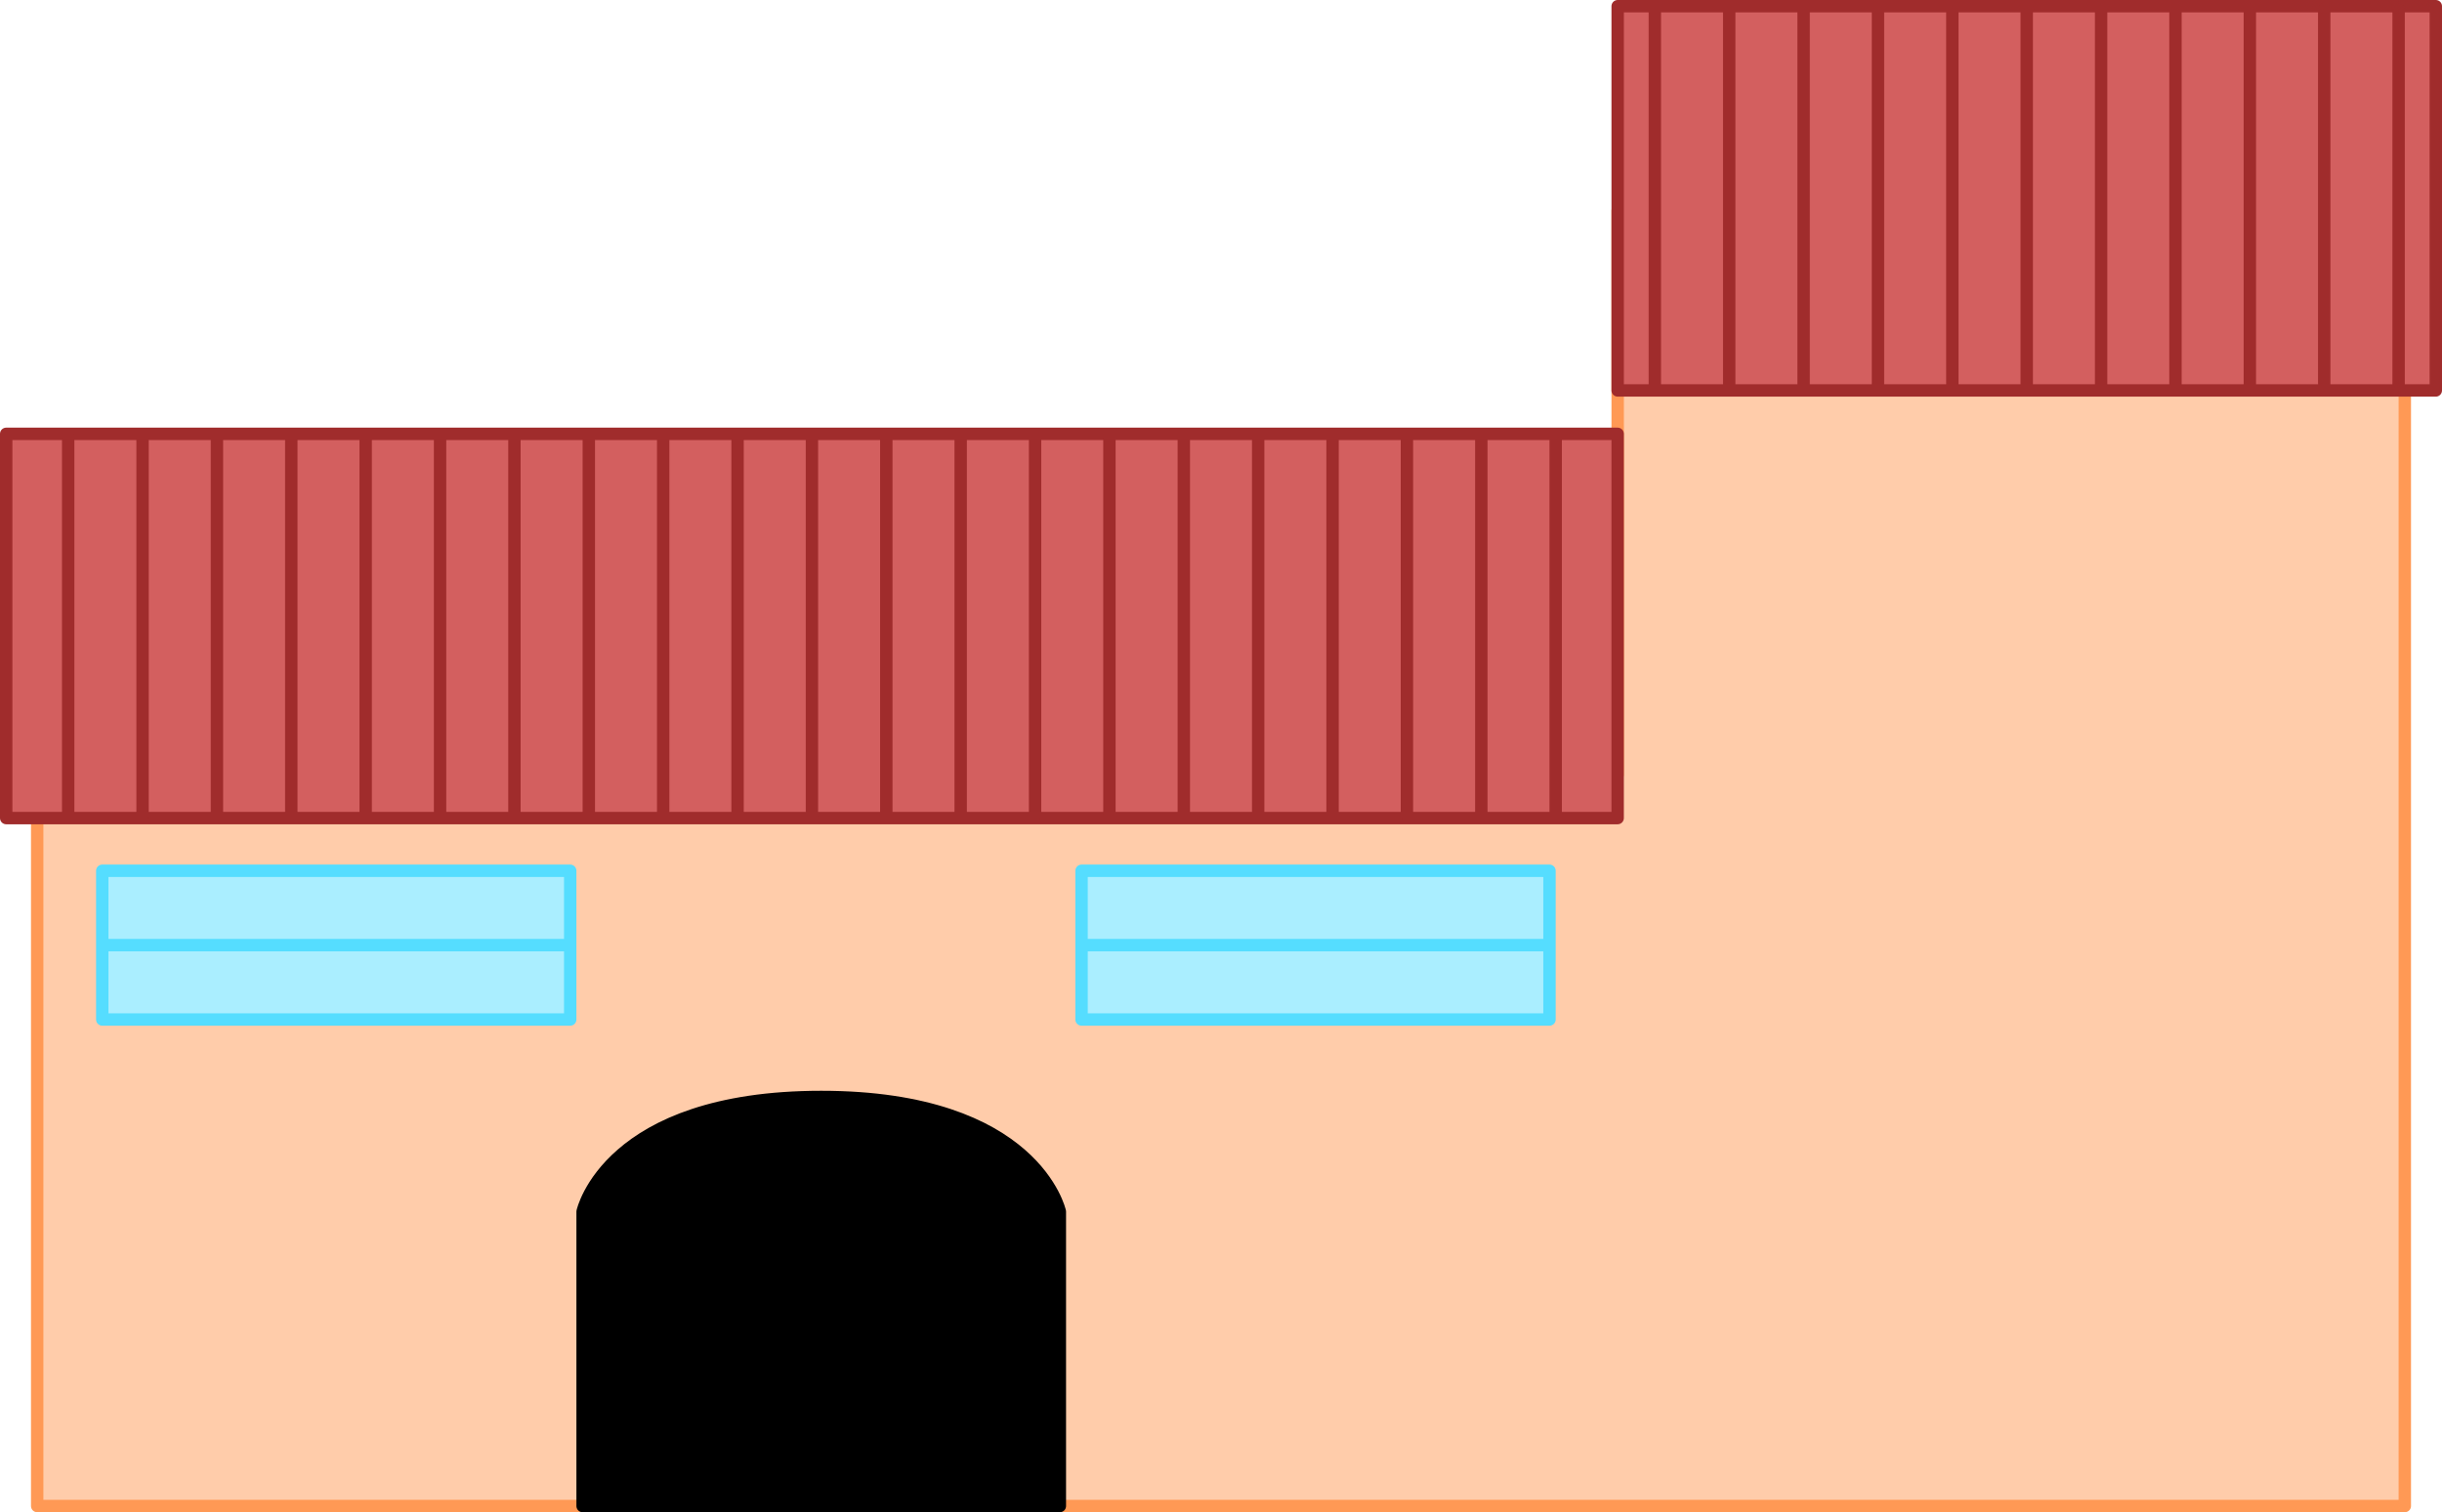 <?xml version="1.0" encoding="UTF-8" standalone="no"?>
<!-- Created with Inkscape (http://www.inkscape.org/) -->

<svg
   xmlns:dc="http://purl.org/dc/elements/1.1/"
   xmlns:cc="http://creativecommons.org/ns#"
   xmlns:rdf="http://www.w3.org/1999/02/22-rdf-syntax-ns#"
   xmlns:svg="http://www.w3.org/2000/svg"
   xmlns="http://www.w3.org/2000/svg"
   xmlns:sodipodi="http://sodipodi.sourceforge.net/DTD/sodipodi-0.dtd"
   xmlns:inkscape="http://www.inkscape.org/namespaces/inkscape"
   width="788"
   height="488"
   viewBox="0 0 208.492 129.117"
   version="1.1"
   id="svg8"
   inkscape:version="0.92.5 (2060ec1f9f, 2020-04-08)"
   sodipodi:docname="house4.svg"
   inkscape:export-filename="/home/victor/Projects/cogmura/data/img/block/house4.png"
   inkscape:export-xdpi="96"
   inkscape:export-ydpi="96">
  <defs
     id="defs2" />
  <sodipodi:namedview
     id="base"
     pagecolor="#ffffff"
     bordercolor="#666666"
     borderopacity="1.0"
     inkscape:pageopacity="0.0"
     inkscape:pageshadow="2"
     inkscape:zoom="1"
     inkscape:cx="403.81145"
     inkscape:cy="207.77762"
     inkscape:document-units="px"
     inkscape:current-layer="layer1"
     showgrid="false"
     units="px"
     inkscape:pagecheckerboard="true"
     inkscape:showpageshadow="false"
     inkscape:window-width="1920"
     inkscape:window-height="1015"
     inkscape:window-x="0"
     inkscape:window-y="0"
     inkscape:window-maximized="1"
     inkscape:snap-global="false" />
  <g
     inkscape:label="Layer 1"
     inkscape:groupmode="layer"
     id="layer1"
     transform="translate(0,-167.883)">
    <path
       style="opacity:1;fill:#ffccaa;fill-opacity:1;stroke:#ff9955;stroke-width:1.058;stroke-linecap:round;stroke-linejoin:round;stroke-miterlimit:4;stroke-dasharray:none;stroke-opacity:1;paint-order:normal"
       d="M 3.175,234.029 H 138.113 v -48.154 h 67.204 V 296.471 H 3.175 Z"
       id="rect812"
       inkscape:connector-curvature="0"
       sodipodi:nodetypes="ccccccc" />
    <rect
       style="opacity:1;fill:#aaeeff;fill-opacity:1;stroke:#55ddff;stroke-width:1.058;stroke-linecap:round;stroke-linejoin:round;stroke-miterlimit:4;stroke-dasharray:none;stroke-opacity:1;paint-order:normal"
       id="rect838"
       width="39.952"
       height="12.7"
       x="8.731"
       y="242.231" />
    <rect
       y="242.231"
       x="92.34"
       height="12.7"
       width="39.952"
       id="rect840"
       style="opacity:1;fill:#aaeeff;fill-opacity:1;stroke:#55ddff;stroke-width:1.058;stroke-linecap:round;stroke-linejoin:round;stroke-miterlimit:4;stroke-dasharray:none;stroke-opacity:1;paint-order:normal" />
    <rect
       style="opacity:1;fill:#d35f5f;fill-opacity:1;stroke:#a02c2c;stroke-width:1.058;stroke-linecap:round;stroke-linejoin:round;stroke-miterlimit:4;stroke-dasharray:none;stroke-opacity:1;paint-order:normal"
       id="rect844"
       width="137.583"
       height="32.808"
       x="0.529"
       y="204.925" />
    <rect
       y="168.412"
       x="138.113"
       height="32.808"
       width="69.85"
       id="rect846"
       style="opacity:1;fill:#d35f5f;fill-opacity:1;stroke:#a02c2c;stroke-width:1.058;stroke-linecap:round;stroke-linejoin:round;stroke-miterlimit:4;stroke-dasharray:none;stroke-opacity:1;paint-order:normal" />
    <path
       style="opacity:1;fill:none;fill-opacity:1;stroke:#a02c2c;stroke-width:1.058;stroke-linecap:round;stroke-linejoin:round;stroke-miterlimit:4;stroke-dasharray:none;stroke-opacity:1;paint-order:normal"
       d="m 5.821,205.19 v 32.279"
       id="path848"
       inkscape:connector-curvature="0" />
    <path
       inkscape:connector-curvature="0"
       id="path850"
       d="m 12.171,205.19 v 32.279"
       style="opacity:1;fill:none;fill-opacity:1;stroke:#a02c2c;stroke-width:1.058;stroke-linecap:round;stroke-linejoin:round;stroke-miterlimit:4;stroke-dasharray:none;stroke-opacity:1;paint-order:normal" />
    <path
       inkscape:connector-curvature="0"
       id="path852"
       d="m 18.521,205.19 v 32.279"
       style="opacity:1;fill:none;fill-opacity:1;stroke:#a02c2c;stroke-width:1.058;stroke-linecap:round;stroke-linejoin:round;stroke-miterlimit:4;stroke-dasharray:none;stroke-opacity:1;paint-order:normal" />
    <path
       style="opacity:1;fill:none;fill-opacity:1;stroke:#a02c2c;stroke-width:1.058;stroke-linecap:round;stroke-linejoin:round;stroke-miterlimit:4;stroke-dasharray:none;stroke-opacity:1;paint-order:normal"
       d="m 24.871,205.19 v 32.279"
       id="path854"
       inkscape:connector-curvature="0" />
    <path
       inkscape:connector-curvature="0"
       id="path856"
       d="m 31.221,205.19 v 32.279"
       style="opacity:1;fill:none;fill-opacity:1;stroke:#a02c2c;stroke-width:1.058;stroke-linecap:round;stroke-linejoin:round;stroke-miterlimit:4;stroke-dasharray:none;stroke-opacity:1;paint-order:normal" />
    <path
       style="opacity:1;fill:none;fill-opacity:1;stroke:#a02c2c;stroke-width:1.058;stroke-linecap:round;stroke-linejoin:round;stroke-miterlimit:4;stroke-dasharray:none;stroke-opacity:1;paint-order:normal"
       d="m 37.571,205.19 v 32.279"
       id="path858"
       inkscape:connector-curvature="0" />
    <path
       style="opacity:1;fill:none;fill-opacity:1;stroke:#a02c2c;stroke-width:1.058;stroke-linecap:round;stroke-linejoin:round;stroke-miterlimit:4;stroke-dasharray:none;stroke-opacity:1;paint-order:normal"
       d="m 43.921,205.19 v 32.279"
       id="path860"
       inkscape:connector-curvature="0" />
    <path
       inkscape:connector-curvature="0"
       id="path862"
       d="m 50.271,205.19 v 32.279"
       style="opacity:1;fill:none;fill-opacity:1;stroke:#a02c2c;stroke-width:1.058;stroke-linecap:round;stroke-linejoin:round;stroke-miterlimit:4;stroke-dasharray:none;stroke-opacity:1;paint-order:normal" />
    <path
       inkscape:connector-curvature="0"
       id="path864"
       d="m 56.621,205.19 v 32.279"
       style="opacity:1;fill:none;fill-opacity:1;stroke:#a02c2c;stroke-width:1.058;stroke-linecap:round;stroke-linejoin:round;stroke-miterlimit:4;stroke-dasharray:none;stroke-opacity:1;paint-order:normal" />
    <path
       style="opacity:1;fill:none;fill-opacity:1;stroke:#a02c2c;stroke-width:1.058;stroke-linecap:round;stroke-linejoin:round;stroke-miterlimit:4;stroke-dasharray:none;stroke-opacity:1;paint-order:normal"
       d="m 62.971,205.19 v 32.279"
       id="path866"
       inkscape:connector-curvature="0" />
    <path
       style="opacity:1;fill:none;fill-opacity:1;stroke:#a02c2c;stroke-width:1.058;stroke-linecap:round;stroke-linejoin:round;stroke-miterlimit:4;stroke-dasharray:none;stroke-opacity:1;paint-order:normal"
       d="m 69.321,205.19 v 32.279"
       id="path868"
       inkscape:connector-curvature="0" />
    <path
       inkscape:connector-curvature="0"
       id="path870"
       d="m 75.671,205.19 v 32.279"
       style="opacity:1;fill:none;fill-opacity:1;stroke:#a02c2c;stroke-width:1.058;stroke-linecap:round;stroke-linejoin:round;stroke-miterlimit:4;stroke-dasharray:none;stroke-opacity:1;paint-order:normal" />
    <path
       style="opacity:1;fill:none;fill-opacity:1;stroke:#a02c2c;stroke-width:1.058;stroke-linecap:round;stroke-linejoin:round;stroke-miterlimit:4;stroke-dasharray:none;stroke-opacity:1;paint-order:normal"
       d="m 82.021,205.19 v 32.279"
       id="path872"
       inkscape:connector-curvature="0" />
    <path
       inkscape:connector-curvature="0"
       id="path874"
       d="m 88.371,205.19 v 32.279"
       style="opacity:1;fill:none;fill-opacity:1;stroke:#a02c2c;stroke-width:1.058;stroke-linecap:round;stroke-linejoin:round;stroke-miterlimit:4;stroke-dasharray:none;stroke-opacity:1;paint-order:normal" />
    <path
       inkscape:connector-curvature="0"
       id="path876"
       d="m 94.721,205.19 v 32.279"
       style="opacity:1;fill:none;fill-opacity:1;stroke:#a02c2c;stroke-width:1.058;stroke-linecap:round;stroke-linejoin:round;stroke-miterlimit:4;stroke-dasharray:none;stroke-opacity:1;paint-order:normal" />
    <path
       style="opacity:1;fill:none;fill-opacity:1;stroke:#a02c2c;stroke-width:1.058;stroke-linecap:round;stroke-linejoin:round;stroke-miterlimit:4;stroke-dasharray:none;stroke-opacity:1;paint-order:normal"
       d="m 101.071,205.19 v 32.279"
       id="path878"
       inkscape:connector-curvature="0" />
    <path
       inkscape:connector-curvature="0"
       id="path880"
       d="m 107.421,205.19 v 32.279"
       style="opacity:1;fill:none;fill-opacity:1;stroke:#a02c2c;stroke-width:1.058;stroke-linecap:round;stroke-linejoin:round;stroke-miterlimit:4;stroke-dasharray:none;stroke-opacity:1;paint-order:normal" />
    <path
       style="opacity:1;fill:none;fill-opacity:1;stroke:#a02c2c;stroke-width:1.058;stroke-linecap:round;stroke-linejoin:round;stroke-miterlimit:4;stroke-dasharray:none;stroke-opacity:1;paint-order:normal"
       d="m 113.771,205.19 v 32.279"
       id="path882"
       inkscape:connector-curvature="0" />
    <path
       inkscape:connector-curvature="0"
       id="path884"
       d="m 120.121,205.19 v 32.279"
       style="opacity:1;fill:none;fill-opacity:1;stroke:#a02c2c;stroke-width:1.058;stroke-linecap:round;stroke-linejoin:round;stroke-miterlimit:4;stroke-dasharray:none;stroke-opacity:1;paint-order:normal" />
    <path
       style="opacity:1;fill:none;fill-opacity:1;stroke:#a02c2c;stroke-width:1.058;stroke-linecap:round;stroke-linejoin:round;stroke-miterlimit:4;stroke-dasharray:none;stroke-opacity:1;paint-order:normal"
       d="m 126.471,205.19 v 32.279"
       id="path886"
       inkscape:connector-curvature="0" />
    <path
       style="opacity:1;fill:none;fill-opacity:1;stroke:#a02c2c;stroke-width:1.058;stroke-linecap:round;stroke-linejoin:round;stroke-miterlimit:4;stroke-dasharray:none;stroke-opacity:1;paint-order:normal"
       d="m 132.821,205.19 v 32.279"
       id="path888"
       inkscape:connector-curvature="0" />
    <path
       inkscape:connector-curvature="0"
       id="path892"
       d="m 141.287,168.677 v 32.279"
       style="opacity:1;fill:none;fill-opacity:1;stroke:#a02c2c;stroke-width:1.058;stroke-linecap:round;stroke-linejoin:round;stroke-miterlimit:4;stroke-dasharray:none;stroke-opacity:1;paint-order:normal" />
    <path
       style="opacity:1;fill:none;fill-opacity:1;stroke:#a02c2c;stroke-width:1.058;stroke-linecap:round;stroke-linejoin:round;stroke-miterlimit:4;stroke-dasharray:none;stroke-opacity:1;paint-order:normal"
       d="m 147.637,168.677 v 32.279"
       id="path894"
       inkscape:connector-curvature="0" />
    <path
       style="opacity:1;fill:none;fill-opacity:1;stroke:#a02c2c;stroke-width:1.058;stroke-linecap:round;stroke-linejoin:round;stroke-miterlimit:4;stroke-dasharray:none;stroke-opacity:1;paint-order:normal"
       d="m 153.987,168.677 v 32.279"
       id="path896"
       inkscape:connector-curvature="0" />
    <path
       inkscape:connector-curvature="0"
       id="path898"
       d="m 160.337,168.677 v 32.279"
       style="opacity:1;fill:none;fill-opacity:1;stroke:#a02c2c;stroke-width:1.058;stroke-linecap:round;stroke-linejoin:round;stroke-miterlimit:4;stroke-dasharray:none;stroke-opacity:1;paint-order:normal" />
    <path
       style="opacity:1;fill:none;fill-opacity:1;stroke:#a02c2c;stroke-width:1.058;stroke-linecap:round;stroke-linejoin:round;stroke-miterlimit:4;stroke-dasharray:none;stroke-opacity:1;paint-order:normal"
       d="m 166.687,168.677 v 32.279"
       id="path900"
       inkscape:connector-curvature="0" />
    <path
       inkscape:connector-curvature="0"
       id="path902"
       d="m 173.037,168.677 v 32.279"
       style="opacity:1;fill:none;fill-opacity:1;stroke:#a02c2c;stroke-width:1.058;stroke-linecap:round;stroke-linejoin:round;stroke-miterlimit:4;stroke-dasharray:none;stroke-opacity:1;paint-order:normal" />
    <path
       inkscape:connector-curvature="0"
       id="path904"
       d="m 179.387,168.677 v 32.279"
       style="opacity:1;fill:none;fill-opacity:1;stroke:#a02c2c;stroke-width:1.058;stroke-linecap:round;stroke-linejoin:round;stroke-miterlimit:4;stroke-dasharray:none;stroke-opacity:1;paint-order:normal" />
    <path
       style="opacity:1;fill:none;fill-opacity:1;stroke:#a02c2c;stroke-width:1.058;stroke-linecap:round;stroke-linejoin:round;stroke-miterlimit:4;stroke-dasharray:none;stroke-opacity:1;paint-order:normal"
       d="m 185.737,168.677 v 32.279"
       id="path906"
       inkscape:connector-curvature="0" />
    <path
       style="opacity:1;fill:none;fill-opacity:1;stroke:#a02c2c;stroke-width:1.058;stroke-linecap:round;stroke-linejoin:round;stroke-miterlimit:4;stroke-dasharray:none;stroke-opacity:1;paint-order:normal"
       d="m 192.087,168.677 v 32.279"
       id="path908"
       inkscape:connector-curvature="0" />
    <path
       inkscape:connector-curvature="0"
       id="path910"
       d="m 198.437,168.677 v 32.279"
       style="opacity:1;fill:none;fill-opacity:1;stroke:#a02c2c;stroke-width:1.058;stroke-linecap:round;stroke-linejoin:round;stroke-miterlimit:4;stroke-dasharray:none;stroke-opacity:1;paint-order:normal" />
    <path
       inkscape:connector-curvature="0"
       id="path912"
       d="m 204.787,168.677 v 32.279"
       style="opacity:1;fill:none;fill-opacity:1;stroke:#a02c2c;stroke-width:1.058;stroke-linecap:round;stroke-linejoin:round;stroke-miterlimit:4;stroke-dasharray:none;stroke-opacity:1;paint-order:normal" />
    <path
       style="opacity:1;fill:none;fill-opacity:1;stroke:#55ddff;stroke-width:1.058;stroke-linecap:round;stroke-linejoin:round;stroke-miterlimit:4;stroke-dasharray:none;stroke-opacity:1;paint-order:normal"
       d="M 8.996,248.581 H 48.419"
       id="path916"
       inkscape:connector-curvature="0" />
    <path
       inkscape:connector-curvature="0"
       id="path918"
       d="M 92.604,248.581 H 132.027"
       style="opacity:1;fill:none;fill-opacity:1;stroke:#55ddff;stroke-width:1.058;stroke-linecap:round;stroke-linejoin:round;stroke-miterlimit:4;stroke-dasharray:none;stroke-opacity:1;paint-order:normal" />
    <path
       style="opacity:1;fill:#000000;fill-opacity:1;stroke:#000000;stroke-width:1.058;stroke-linecap:round;stroke-linejoin:round;stroke-miterlimit:4;stroke-dasharray:none;stroke-opacity:1;paint-order:normal"
       d="m 49.742,296.471 h 40.746 v -25.135 c 0,0 -2.117,-9.79 -20.373,-9.79 -18.256,0 -20.373,9.79 -20.373,9.79 z"
       id="path920"
       inkscape:connector-curvature="0" />
  </g>
</svg>
